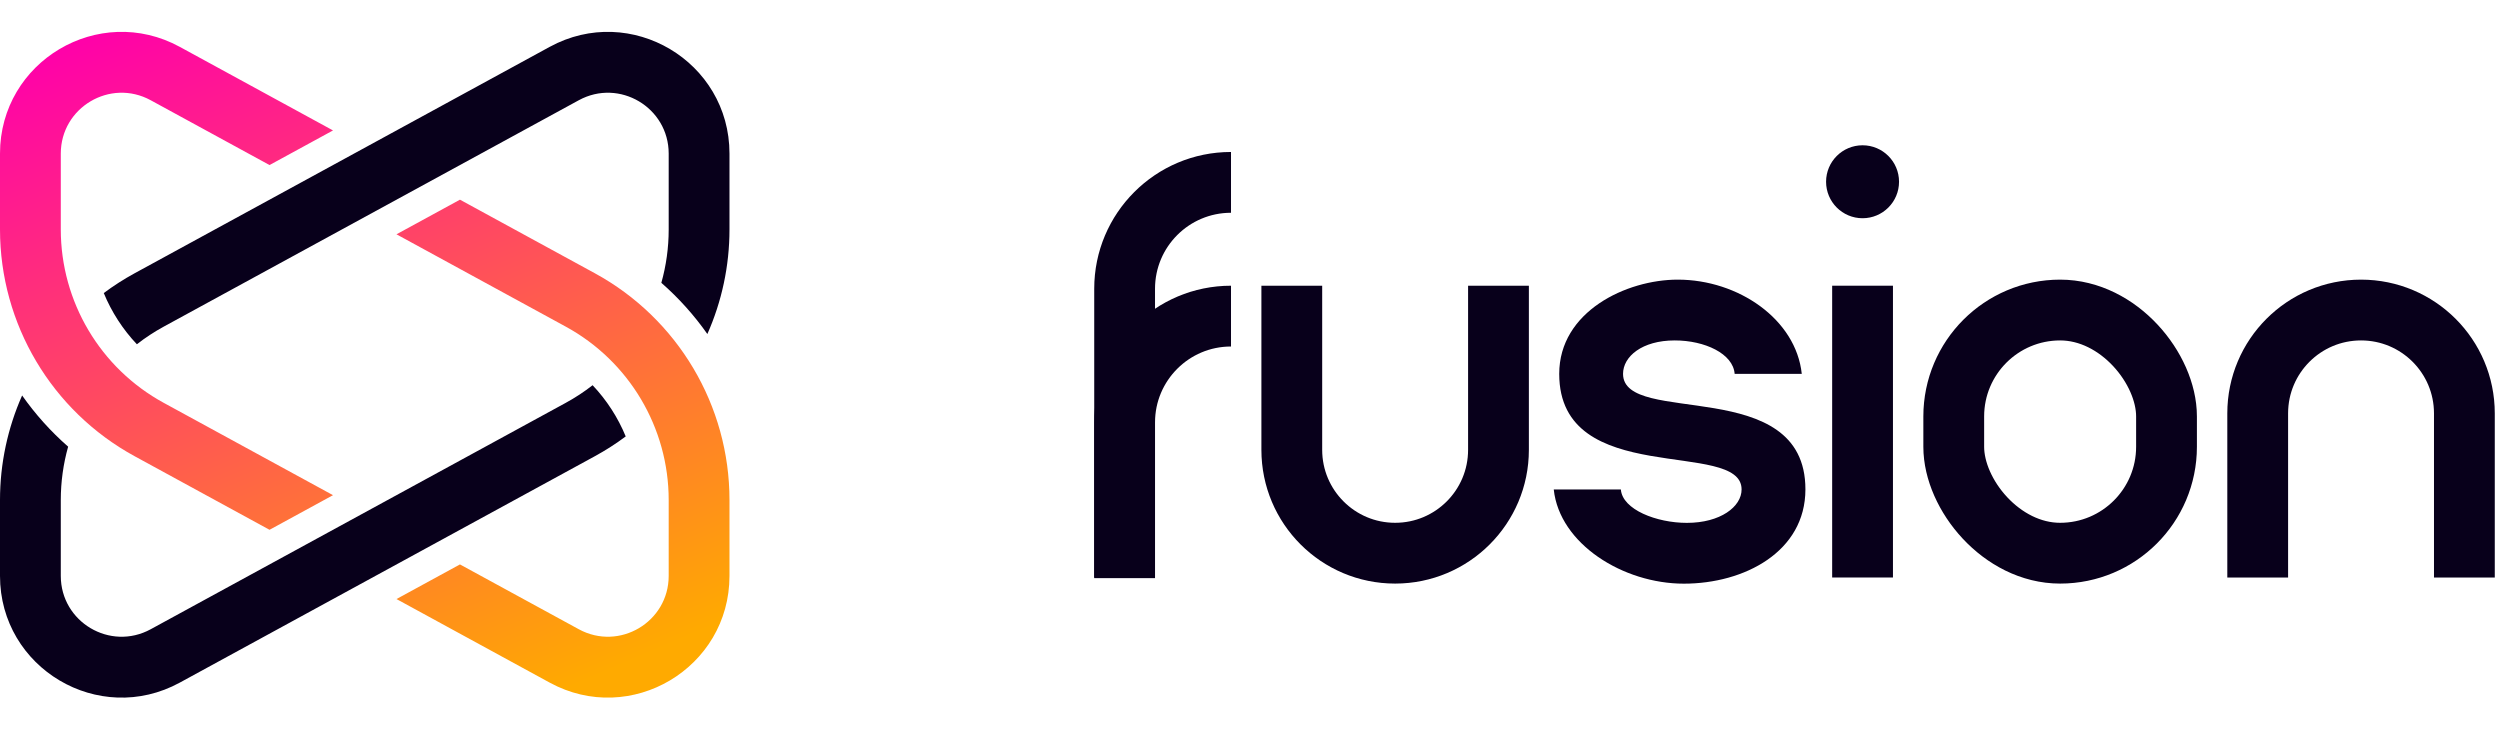 <svg width="329" height="96" viewBox="0 0 329 96" fill="none" xmlns="http://www.w3.org/2000/svg">
<path fill-rule="evenodd" clip-rule="evenodd" d="M2.911 52.043C1.022 56.307 0 60.983 0 65.809V75.786C0 87.931 13 95.648 23.662 89.832L78.281 60.039C79.708 59.261 81.064 58.389 82.344 57.434C81.319 54.944 79.843 52.658 77.987 50.695C76.884 51.556 75.703 52.333 74.45 53.016L19.831 82.809C14.5 85.717 8 81.858 8 75.786V65.809C8 63.399 8.333 61.038 8.967 58.782C6.674 56.774 4.644 54.509 2.911 52.043ZM18.013 45.305C16.157 43.342 14.682 41.056 13.656 38.566C14.936 37.611 16.292 36.739 17.719 35.961L72.338 6.168C83 0.353 96 8.07 96 20.215V30.191C96 35.017 94.978 39.693 93.089 43.957C91.356 41.491 89.326 39.225 87.033 37.218C87.667 34.962 88 32.601 88 30.191V20.215C88 14.142 81.5 10.284 76.169 13.191L21.55 42.984C20.298 43.667 19.116 44.444 18.013 45.305Z" fill="#08001B"/>
<path fill-rule="evenodd" clip-rule="evenodd" d="M8 20.214C8 14.142 14.5 10.283 19.831 13.191L35.47 21.721L43.823 17.165L23.662 6.168C13 0.352 0 8.069 0 20.214V30.191C0 42.633 6.796 54.081 17.719 60.039L35.47 69.722L43.823 65.165L21.55 53.016C13.197 48.46 8 39.705 8 30.191V20.214ZM60.53 74.278L52.177 78.834L72.338 89.832C83 95.647 96 87.93 96 75.785V65.809C96 53.367 89.204 41.918 78.281 35.96L60.53 26.278L52.176 30.834L74.45 42.983C82.803 47.54 88 56.294 88 65.809V75.785C88 81.858 81.5 85.716 76.169 82.808L60.53 74.278Z" fill="url(#paint0_linear_2727_62)"/>
<rect x="257.113" y="40.8" width="28" height="32" rx="14" stroke="#08001B" stroke-width="8"/>
<path d="M162 41.6C154.268 41.6 148 47.868 148 55.6L148 76" stroke="#08001B" stroke-width="8"/>
<path fill-rule="evenodd" clip-rule="evenodd" d="M152 76.08L152 38C152 32.477 156.477 28 162 28L162 20C152.059 20 144 28.058 144 38L144 76.08H152Z" fill="#08001B"/>
<path d="M170 37.6V59.2C170 66.711 176.089 72.8 183.6 72.8V72.8C191.111 72.8 197.2 66.711 197.2 59.2V37.6" stroke="#08001B" stroke-width="8"/>
<path d="M324.313 76V54.4C324.313 46.889 318.224 40.8 310.713 40.8V40.8C303.202 40.8 297.113 46.889 297.113 54.4V76" stroke="#08001B" stroke-width="8"/>
<path d="M245.113 28.719C247.763 28.719 249.913 26.57 249.913 23.919C249.913 21.268 247.763 19.119 245.113 19.119C242.462 19.119 240.312 21.268 240.312 23.919C240.312 26.57 242.462 28.719 245.113 28.719Z" fill="#08001B"/>
<path d="M249.113 37.599H241.113V75.999H249.113V37.599Z" fill="#08001B"/>
<path d="M220.793 36.8C228.773 36.8 236.35 42.021 237.113 49.2H228.28C228.08 46.543 224.353 44.8 220.393 44.8C216.093 44.8 213.593 46.92 213.593 49.2C213.593 56.2 237.593 49.2 237.593 64.4C237.593 72.611 229.548 76.81 221.593 76.81C213.612 76.81 205.235 71.588 204.473 64.41H213.305C213.505 67.067 218.013 68.81 221.993 68.81C226.393 68.81 229.193 66.69 229.193 64.41C229.193 57.68 205.193 64.41 205.193 49.2C205.193 40.989 214.038 36.8 220.793 36.8Z" fill="#08001B"/>
<defs>
<linearGradient id="paint0_linear_2727_62" x1="24" y1="-1.284" x2="65.231" y2="94.715" gradientUnits="userSpaceOnUse">
<stop stop-color="#FF00AA"/>
<stop offset="1" stop-color="#FFAA00"/>
</linearGradient>
</defs>
</svg>
